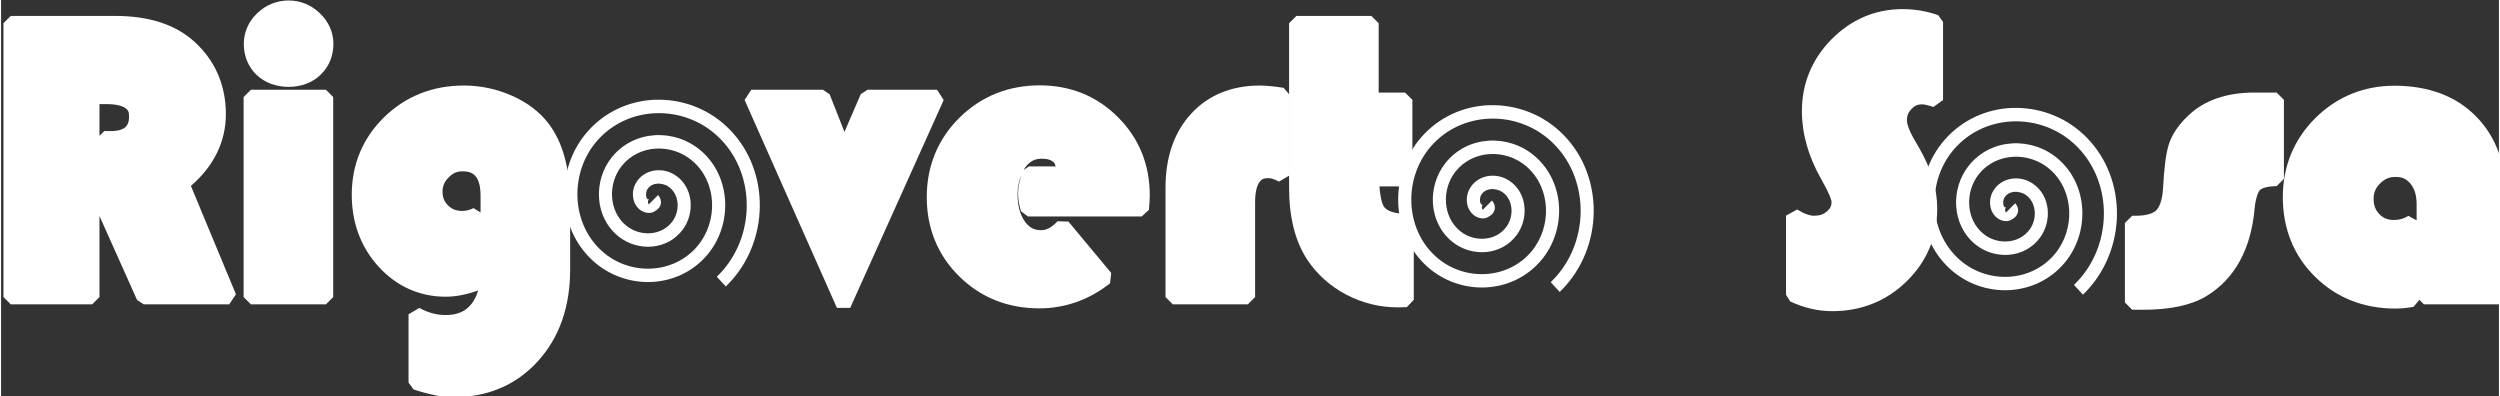 <?xml version="1.0" encoding="UTF-8" standalone="no"?>
<!-- Created with Inkscape (http://www.inkscape.org/) -->

<svg
   width="3.384in"
   height="0.536in"
   viewBox="0 0 78.138 12.387"
   version="1.1"
   id="svg10081"
   xmlns:inkscape="http://www.inkscape.org/namespaces/inkscape"
   xmlns:sodipodi="http://sodipodi.sourceforge.net/DTD/sodipodi-0.dtd"
   xmlns="http://www.w3.org/2000/svg"
   xmlns:svg="http://www.w3.org/2000/svg">
  <rect x="0" y="0" width="78.138" height="12.387" fill="#333333" stroke="none"/>
  <sodipodi:namedview
     id="namedview10083"
     pagecolor="#ffffff"
     bordercolor="#000000"
     borderopacity="0.25"
     inkscape:showpageshadow="2"
     inkscape:pageopacity="0.0"
     inkscape:pagecheckerboard="0"
     inkscape:deskcolor="#d1d1d1"
     inkscape:document-units="mm"
     showgrid="false" />
  <defs
     id="defs10078" />
  <g
     inkscape:label="Layer 1"
     inkscape:groupmode="layer"
     id="layer1"
     transform="translate(-51.266,-30.442)">
    <g
       aria-label="Rig vert  S sa"
       transform="matrix(0.241,0,0,0.241,13.262,22.907)"
       id="text14754"
       style="font-size:53.333px;font-family:'Bauhaus 93';-inkscape-font-specification:'Bauhaus 93, Normal';letter-spacing:0px;word-spacing:10px;white-space:pre;fill:#ffffff;fill-opacity:1;fill-rule:evenodd;stroke:#ffffff;stroke-width:1.89;stroke-linecap:round;stroke-linejoin:bevel">
      <g
         id="path15677"
         style="fill:#ffffff;fill-opacity:1">
        <path
           style="color:#000000;-inkscape-font-specification:'Bauhaus 93, Normal';fill:#ffffff;fill-opacity:1;fill-rule:nonzero;stroke:none;stroke-linecap:butt;stroke-linejoin:miter;-inkscape-stroke:none"
           d="M 169.521,43.835 V 69.824 H 158.949 V 34.278 h 13.568 q 6.198,0 9.609,3.073 3.802,3.437 3.802,8.724 0,5.391 -4.714,9.089 l 6.094,14.661 h -11.094 l -5.13,-11.458 v -9.141 h 0.833 q 3.333,0 3.333,-2.865 0,-2.526 -3.854,-2.526 z"
           id="path15700" />
        <path
           style="color:#000000;-inkscape-font-specification:'Bauhaus 93, Normal';fill:#ffffff;fill-opacity:1;fill-rule:nonzero;stroke:none;stroke-linecap:butt;stroke-linejoin:miter;-inkscape-stroke:none"
           d="m 158.949,33.332 -0.945,0.945 v 35.547 l 0.945,0.945 h 10.572 l 0.945,-0.945 V 59.301 l 4.885,10.91 0.863,0.559 h 11.094 l 0.871,-1.309 -5.846,-14.066 c 2.935,-2.53 4.539,-5.688 4.539,-9.32 0,-3.751 -1.4,-6.971 -4.113,-9.424 l -0.002,-0.002 c -2.486,-2.239 -5.954,-3.316 -10.242,-3.316 z m 0.943,1.891 h 12.623 c 3.976,0 6.916,0.972 8.979,2.83 2.354,2.13 3.488,4.725 3.488,8.021 0,3.318 -1.385,6.018 -4.352,8.346 l -0.289,1.105 5.551,13.354 h -9.066 L 172.029,58.164 V 50.156 c 1.196,-0.017 2.238,-0.271 3.004,-0.93 0.792,-0.68 1.162,-1.727 1.162,-2.865 0,-1.082 -0.507,-2.106 -1.391,-2.686 -0.884,-0.579 -2.02,-0.785 -3.408,-0.785 h -1.875 l -0.945,0.943 v 25.045 h -8.684 z m 10.574,9.557 h 0.93 c 1.182,0 1.972,0.214 2.373,0.477 0.401,0.263 0.537,0.504 0.537,1.105 0,0.772 -0.186,1.157 -0.506,1.432 -0.319,0.274 -0.907,0.488 -1.883,0.488 h -0.834 l -0.617,0.615 z"
           id="path15702" />
      </g>
      <g
         id="path15679"
         style="fill:#ffffff;fill-opacity:1">
        <path
           style="color:#000000;-inkscape-font-specification:'Bauhaus 93, Normal';fill:#ffffff;fill-opacity:1;fill-rule:nonzero;stroke:none;stroke-linecap:butt;stroke-linejoin:miter;-inkscape-stroke:none"
           d="m 199.86,43.861 v 25.964 h -9.74 V 43.861 Z M 195.016,32.272 q 1.979,0 3.411,1.406 1.458,1.38 1.458,3.281 0,2.031 -1.38,3.333 -1.354,1.302 -3.49,1.302 -2.135,0 -3.516,-1.302 -1.354,-1.302 -1.354,-3.333 0,-1.901 1.432,-3.281 1.458,-1.406 3.438,-1.406 z"
           id="path15706" />
        <path
           style="color:#000000;-inkscape-font-specification:'Bauhaus 93, Normal';fill:#ffffff;fill-opacity:1;fill-rule:nonzero;stroke:none;stroke-linecap:butt;stroke-linejoin:miter;-inkscape-stroke:none"
           d="m 195.016,31.328 c -1.543,0 -2.966,0.584 -4.092,1.67 -1.111,1.071 -1.723,2.456 -1.723,3.961 0,1.564 0.565,2.977 1.645,4.016 l 0.006,0.006 c 1.097,1.035 2.548,1.561 4.164,1.561 1.614,0 3.059,-0.526 4.141,-1.564 1.096,-1.036 1.674,-2.451 1.674,-4.018 0,-1.506 -0.621,-2.891 -1.746,-3.959 -1.109,-1.087 -2.528,-1.672 -4.068,-1.672 z m 0,1.889 c 1.096,0 1.95,0.352 2.75,1.137 l 0.012,0.012 c 0.815,0.771 1.164,1.568 1.164,2.594 0,1.14 -0.342,1.947 -1.084,2.646 l -0.006,0.006 c -0.724,0.696 -1.604,1.039 -2.836,1.039 -1.228,0 -2.118,-0.343 -2.859,-1.039 l -0.002,-0.002 c -0.724,-0.697 -1.062,-1.507 -1.062,-2.65 0,-1.03 0.344,-1.83 1.143,-2.6 0.818,-0.789 1.686,-1.143 2.781,-1.143 z m -4.895,9.699 -0.945,0.945 v 25.963 l 0.945,0.945 h 9.738 l 0.945,-0.945 V 43.861 l -0.945,-0.945 z m 0.943,1.891 h 7.852 v 24.072 h -7.852 z"
           id="path15708" />
      </g>
      <g
         id="path15681"
         style="fill:#ffffff;fill-opacity:1">
        <path
           style="color:#000000;-inkscape-font-specification:'Bauhaus 93, Normal';fill:#ffffff;fill-opacity:1;fill-rule:nonzero;stroke:none;stroke-linecap:butt;stroke-linejoin:miter;-inkscape-stroke:none"
           d="m 219.443,59.121 v 8.932 q -2.109,0.781 -4.036,0.781 -4.714,0 -7.995,-3.568 -3.255,-3.568 -3.255,-8.724 0,-5.573 3.932,-9.401 3.932,-3.828 9.661,-3.828 3.047,0 5.833,1.224 2.786,1.224 4.375,3.281 2.656,3.411 2.656,9.896 v 8.542 q 0,6.953 -3.958,11.276 -3.932,4.349 -10.26,4.349 -1.927,0 -4.87,-0.964 v -8.854 q 1.901,1.042 3.854,1.042 2.63,0 4.062,-1.745 1.432,-1.719 1.432,-4.948 v -9.766 q 0,-4.089 -3.307,-4.089 -1.406,0 -2.474,1.094 -1.042,1.068 -1.042,2.474 0,1.484 0.99,2.474 1.016,0.99 2.5,0.99 0.99,0 1.901,-0.469 z"
           id="path15712" />
        <path
           style="color:#000000;-inkscape-font-specification:'Bauhaus 93, Normal';fill:#ffffff;fill-opacity:1;fill-rule:nonzero;stroke:none;stroke-linecap:butt;stroke-linejoin:miter;-inkscape-stroke:none"
           d="m 217.75,42.369 c -4.03,0 -7.534,1.384 -10.32,4.096 -2.786,2.712 -4.217,6.141 -4.217,10.078 0,3.636 1.179,6.815 3.502,9.361 l 0.002,0.002 c 2.34,2.544 5.309,3.873 8.689,3.873 1.362,0 2.771,-0.295 4.209,-0.811 -0.207,0.729 -0.51,1.321 -0.898,1.787 l -0.004,0.006 c -0.775,0.944 -1.787,1.398 -3.332,1.398 -1.134,0 -2.253,-0.295 -3.4,-0.924 l -1.398,0.828 v 8.854 l 0.65,0.898 c 2.02,0.661 3.722,1.01 5.164,1.01 4.435,0 8.17,-1.574 10.961,-4.66 2.806,-3.067 4.203,-7.098 4.203,-11.91 v -8.541 c 0,-4.45 -0.906,-7.97 -2.854,-10.473 -1.167,-1.511 -2.767,-2.701 -4.742,-3.568 -1.974,-0.867 -4.057,-1.305 -6.215,-1.305 z m 0,1.891 c 1.905,0 3.712,0.378 5.453,1.143 1.74,0.764 3.057,1.762 4.008,2.994 l 0.002,0.004 c 1.593,2.045 2.457,5.121 2.457,9.314 v 8.541 c 0,4.456 -1.24,7.943 -3.709,10.639 l -0.006,0.004 c -2.452,2.712 -5.556,4.039 -9.559,4.039 -0.967,0 -2.381,-0.332 -3.926,-0.787 v -6.689 c 0.955,0.347 1.924,0.59 2.91,0.59 1.961,0 3.656,-0.707 4.791,-2.088 1.139,-1.369 1.648,-3.26 1.648,-5.551 v -9.766 c 0,-1.49 -0.292,-2.739 -1.037,-3.66 -0.745,-0.921 -1.918,-1.373 -3.215,-1.373 -1.182,0 -2.294,0.501 -3.15,1.379 -0.839,0.86 -1.311,1.964 -1.311,3.135 0,1.2 0.441,2.316 1.268,3.143 l 0.008,0.008 c 0.842,0.82 1.961,1.258 3.16,1.258 0.331,0 0.632,-0.169 0.955,-0.234 v 6.988 c -1.075,0.337 -2.127,0.602 -3.092,0.602 -2.904,0 -5.264,-1.051 -7.299,-3.264 -2.015,-2.21 -3.006,-4.847 -3.006,-8.084 0,-3.493 1.189,-6.332 3.646,-8.725 2.457,-2.392 5.393,-3.559 9.002,-3.559 z m -0.182,9.244 c 0.908,0 1.389,0.23 1.746,0.672 0.358,0.442 0.617,1.235 0.617,2.471 v 2.195 l -0.92,-0.561 c -0.484,0.249 -0.958,0.363 -1.469,0.363 -0.776,0 -1.324,-0.222 -1.834,-0.717 -0.49,-0.492 -0.711,-1.023 -0.711,-1.801 0,-0.704 0.224,-1.251 0.773,-1.814 0.566,-0.58 1.105,-0.809 1.797,-0.809 z"
           id="path15714" />
      </g>
      <g
         id="path15683"
         style="fill:#ffffff;fill-opacity:1">
        <path
           style="color:#000000;-inkscape-font-specification:'Bauhaus 93, Normal';fill:#ffffff;fill-opacity:1;fill-rule:nonzero;stroke:none;stroke-linecap:butt;stroke-linejoin:miter;-inkscape-stroke:none"
           d="M 279.183,43.861 267.047,70.84 255.068,43.861 h 9.297 l 2.76,7.005 3.021,-7.005 z"
           id="path15718" />
        <path
           style="color:#000000;-inkscape-font-specification:'Bauhaus 93, Normal';fill:#ffffff;fill-opacity:1;fill-rule:nonzero;stroke:none;stroke-linecap:butt;stroke-linejoin:miter;-inkscape-stroke:none"
           d="m 255.068,42.916 -0.863,1.328 11.979,26.979 1.725,0.006 12.137,-26.98 -0.861,-1.332 h -9.037 l -0.867,0.57 -2.115,4.902 -1.92,-4.875 -0.879,-0.598 z m 1.453,1.891 h 7.201 l 2.523,6.406 1.748,0.027 2.773,-6.434 h 6.953 l -10.668,23.719 z"
           id="path15720" />
      </g>
      <g
         id="path15685"
         style="fill:#ffffff;fill-opacity:1">
        <path
           style="color:#000000;-inkscape-font-specification:'Bauhaus 93, Normal';fill:#ffffff;fill-opacity:1;fill-rule:nonzero;stroke:none;stroke-linecap:butt;stroke-linejoin:miter;-inkscape-stroke:none"
           d="m 305.745,58.418 h -14.766 q -0.339,-1.12 -0.339,-2.057 0,-1.302 0.469,-2.552 h 4.948 q -0.521,-2.891 -3.255,-2.891 -1.823,0 -2.969,1.562 -1.146,1.536 -1.146,3.958 0,2.526 1.094,4.089 1.12,1.562 2.917,1.562 1.458,0 2.812,-1.458 l 5.547,6.667 q -3.88,3.047 -8.62,3.047 -5.781,0 -9.714,-3.88 -3.932,-3.88 -3.932,-9.609 0,-5.703 3.958,-9.635 3.984,-3.932 9.766,-3.932 5.651,0 9.479,3.854 3.854,3.828 3.854,9.453 0,0.573 -0.104,1.823 z"
           id="path15724" />
        <path
           style="color:#000000;-inkscape-font-specification:'Bauhaus 93, Normal';fill:#ffffff;fill-opacity:1;fill-rule:nonzero;stroke:none;stroke-linecap:butt;stroke-linejoin:miter;-inkscape-stroke:none"
           d="m 292.516,42.344 c -4.068,0 -7.611,1.421 -10.43,4.203 l -0.002,0.004 c -2.801,2.782 -4.236,6.284 -4.236,10.305 0,4.036 1.426,7.531 4.213,10.281 2.786,2.749 6.311,4.154 10.377,4.154 3.362,0 6.469,-1.103 9.203,-3.25 l 0.145,-1.348 -5.547,-6.666 -1.42,-0.039 c -0.788,0.848 -1.462,1.156 -2.119,1.156 -0.923,0 -1.54,-0.321 -2.146,-1.166 -0.589,-0.845 -0.92,-1.995 -0.92,-3.539 0,-0.991 0.206,-1.763 0.498,-2.449 -0.238,0.777 -0.434,1.564 -0.434,2.371 0,0.739 0.132,1.514 0.379,2.33 l 0.904,0.672 h 14.766 l 0.941,-0.867 c 0.07,-0.845 0.107,-1.461 0.107,-1.9 0,-3.964 -1.398,-7.405 -4.129,-10.119 l -0.002,-0.002 C 299.948,43.742 296.497,42.344 292.516,42.344 Z m 0,1.889 c 3.553,0 6.42,1.172 8.809,3.576 l 0.006,0.004 c 2.405,2.389 3.574,5.249 3.574,8.783 0,0.163 -0.034,0.582 -0.051,0.877 H 291.772 c -0.077,-0.383 -0.186,-0.793 -0.186,-1.111 0,-0.546 0.152,-1.076 0.295,-1.607 h 4.178 l 0.93,-1.113 c -0.199,-1.106 -0.638,-2.051 -1.377,-2.707 -0.739,-0.656 -1.731,-0.961 -2.809,-0.961 -1.484,0 -2.823,0.714 -3.729,1.947 -5.7e-4,7.77e-4 -0.001,0.001 -0.002,0.002 -0.903,1.214 -1.328,2.757 -1.328,4.518 0,1.82 0.397,3.393 1.264,4.631 l 0.006,0.008 c 0.886,1.236 2.214,1.957 3.686,1.957 0.96,0 1.841,-0.461 2.664,-1.104 l 4.25,5.105 c -2.206,1.504 -4.552,2.363 -7.176,2.363 -3.643,0 -6.592,-1.183 -9.049,-3.607 -2.456,-2.423 -3.652,-5.334 -3.652,-8.938 0,-3.583 1.203,-6.504 3.68,-8.965 2.493,-2.46 5.461,-3.658 9.1,-3.658 z m 0.287,7.631 c 0.745,0 1.207,0.177 1.553,0.484 0.11,0.097 0.15,0.376 0.244,0.516 h -3.49 l -0.648,0.449 c 0.052,-0.081 0.074,-0.191 0.131,-0.268 l 0.004,-0.006 c 0.623,-0.849 1.262,-1.176 2.207,-1.176 z"
           id="path15726" />
      </g>
      <g
         id="path15687"
         style="fill:#ffffff;fill-opacity:1">
        <path
           style="color:#000000;-inkscape-font-specification:'Bauhaus 93, Normal';fill:#ffffff;fill-opacity:1;fill-rule:nonzero;stroke:none;stroke-linecap:butt;stroke-linejoin:miter;-inkscape-stroke:none"
           d="m 324.027,43.601 v 10.417 q -1.016,-0.573 -1.849,-0.573 -2.656,0 -2.656,4.062 v 12.318 h -9.74 V 55.632 q 0,-5.625 3.073,-8.958 3.073,-3.359 8.203,-3.359 1.146,0 2.969,0.286 z"
           id="path15730" />
        <path
           style="color:#000000;-inkscape-font-specification:'Bauhaus 93, Normal';fill:#ffffff;fill-opacity:1;fill-rule:nonzero;stroke:none;stroke-linecap:butt;stroke-linejoin:miter;-inkscape-stroke:none"
           d="m 321.059,42.369 c -3.626,0 -6.675,1.233 -8.9,3.666 -2.227,2.417 -3.32,5.675 -3.32,9.596 v 14.193 l 0.943,0.945 h 9.74 l 0.945,-0.945 v -12.318 c 0,-1.251 0.225,-2.094 0.51,-2.529 0.285,-0.436 0.557,-0.588 1.201,-0.588 0.339,0 0.804,0.124 1.385,0.451 l 1.408,-0.822 V 43.6 l -0.797,-0.932 c -1.245,-0.196 -2.273,-0.299 -3.115,-0.299 z m 0,1.891 c 0.491,0 1.27,0.101 2.023,0.195 v 8.316 C 322.781,52.697 322.48,52.5 322.178,52.5 c -1.126,0 -2.183,0.525 -2.783,1.443 -0.601,0.919 -0.818,2.105 -0.818,3.562 v 11.373 h -7.85 V 55.631 c 0,-3.578 0.953,-6.289 2.822,-8.316 l 0.004,-0.004 c 1.872,-2.046 4.292,-3.051 7.506,-3.051 z"
           id="path15732" />
      </g>
      <g
         id="path15689"
         style="fill:#ffffff;fill-opacity:1">
        <path
           style="color:#000000;-inkscape-font-specification:'Bauhaus 93, Normal';fill:#ffffff;fill-opacity:1;fill-rule:nonzero;stroke:none;stroke-linecap:butt;stroke-linejoin:miter;-inkscape-stroke:none"
           d="m 335.563,34.278 v 9.948 h 4.375 v 10.286 h -4.375 q 0,3.099 0.964,4.271 0.99,1.172 3.594,1.172 v 10.234 q -0.755,0.026 -1.12,0.026 -3.307,0 -6.25,-1.536 -2.917,-1.536 -4.687,-4.167 -2.24,-3.359 -2.24,-8.906 V 34.278 Z"
           id="path15736" />
        <path
           style="color:#000000;-inkscape-font-specification:'Bauhaus 93, Normal';fill:#ffffff;fill-opacity:1;fill-rule:nonzero;stroke:none;stroke-linecap:butt;stroke-linejoin:miter;-inkscape-stroke:none"
           d="m 325.824,33.332 -0.945,0.945 v 21.328 c 0,3.825 0.772,6.99 2.398,9.43 l 0.002,0.004 c 1.267,1.882 2.96,3.383 5.031,4.475 l 0.002,0.002 c 2.091,1.092 4.336,1.645 6.688,1.645 0.266,0 0.644,-0.01 1.152,-0.027 l 0.912,-0.943 v -10.234 l -0.943,-0.945 c -1.589,0 -2.469,-0.365 -2.867,-0.832 -0.306,-0.376 -0.55,-1.377 -0.654,-2.721 h 3.338 l 0.945,-0.945 v -10.287 l -0.945,-0.943 h -3.43 v -9.004 l -0.945,-0.945 z m 0.943,1.891 h 7.852 v 9.002 l 0.943,0.945 h 3.432 v 8.396 h -3.432 l -0.943,0.945 c 0,2.164 0.276,3.774 1.178,4.871 l 0.008,0.01 c 0.75,0.888 1.963,1.245 3.371,1.379 v 8.494 c -0.043,4.36e-4 -0.14,0.004 -0.176,0.004 -2.059,0 -3.979,-0.471 -5.812,-1.428 h 0.004 c -1.816,-0.957 -3.248,-2.23 -4.342,-3.854 l -0.002,-0.004 c -1.358,-2.04 -2.08,-4.81 -2.08,-8.379 z"
           id="path15738" />
      </g>
      <g
         id="path15691"
         style="fill:#ffffff;fill-opacity:1">
        <path
           style="color:#000000;-inkscape-font-specification:'Bauhaus 93, Normal';fill:#ffffff;fill-opacity:1;fill-rule:nonzero;stroke:none;stroke-linecap:butt;stroke-linejoin:miter;-inkscape-stroke:none"
           d="M 408.818,34.121 V 44.252 q -1.146,-0.391 -1.771,-0.391 -1.198,0 -2.057,0.885 -0.859,0.885 -0.859,2.135 0,1.068 0.938,2.708 l 0.807,1.406 q 2.188,3.802 2.188,7.344 0,5.182 -3.698,8.776 -3.672,3.594 -8.984,3.594 -2.552,0 -5.052,-1.172 V 59.252 q 1.51,0.964 2.682,0.964 1.38,0 2.292,-0.781 0.938,-0.807 0.938,-2.005 0,-0.781 -1.484,-3.411 -2.37,-4.167 -2.37,-8.333 0,-5.026 3.568,-8.646 3.594,-3.646 8.568,-3.646 2.188,0 4.297,0.729 z"
           id="path15742" />
        <path
           style="color:#000000;-inkscape-font-specification:'Bauhaus 93, Normal';fill:#ffffff;fill-opacity:1;fill-rule:nonzero;stroke:none;stroke-linecap:butt;stroke-linejoin:miter;-inkscape-stroke:none"
           d="m 404.521,32.447 c -3.547,0 -6.691,1.342 -9.24,3.928 -2.532,2.569 -3.84,5.734 -3.84,9.309 0,2.957 0.845,5.905 2.492,8.801 0.484,0.858 0.842,1.558 1.068,2.078 0.226,0.52 0.293,0.904 0.293,0.865 0,0.551 -0.159,0.903 -0.607,1.289 -4.5e-4,3.86e-4 -0.002,-3.86e-4 -0.002,0 -0.428,0.367 -0.933,0.553 -1.674,0.553 -0.522,0 -1.262,-0.232 -2.176,-0.814 l -1.453,0.797 v 10.285 l 0.545,0.857 c 1.779,0.834 3.607,1.26 5.453,1.26 3.754,0 7.032,-1.307 9.643,-3.861 l 0.002,-0.002 c 2.627,-2.554 3.982,-5.773 3.982,-9.451 0,-2.556 -0.791,-5.17 -2.312,-7.814 l -0.807,-1.404 -0.002,-0.002 c -0.58,-1.016 -0.811,-1.803 -0.811,-2.238 0,-0.617 0.174,-1.046 0.592,-1.477 0.42,-0.433 0.813,-0.598 1.379,-0.598 0.22,0 0.753,0.096 1.467,0.34 l 1.25,-0.895 V 34.121 l -0.637,-0.893 c -1.502,-0.519 -3.042,-0.781 -4.605,-0.781 z m 0,1.891 c 1.137,0 2.246,0.249 3.352,0.568 v 8.186 c -0.263,-0.049 -0.582,-0.176 -0.826,-0.176 -1.031,0 -2.009,0.424 -2.734,1.172 -0.728,0.75 -1.127,1.743 -1.127,2.793 0,0.988 0.394,2.007 1.062,3.178 v 0.002 l 0.809,1.406 c 1.395,2.425 2.061,4.706 2.061,6.873 0,3.23 -1.108,5.862 -3.41,8.1 l -0.002,0.002 c -2.285,2.236 -4.996,3.324 -8.324,3.324 -1.375,0 -2.737,-0.328 -4.107,-0.895 v -8.088 c 0.586,0.229 1.165,0.377 1.738,0.377 1.098,0 2.12,-0.336 2.906,-1.01 h 0.002 c 0.8,-0.689 1.266,-1.678 1.266,-2.723 0,-0.56 -0.181,-1.002 -0.449,-1.619 -0.268,-0.617 -0.654,-1.362 -1.158,-2.256 l -0.002,-0.002 c -1.513,-2.66 -2.246,-5.269 -2.246,-7.867 0,-3.127 1.072,-5.725 3.297,-7.982 2.243,-2.275 4.809,-3.363 7.895,-3.363 z"
           id="path15744" />
      </g>
      <g
         id="path15693"
         style="fill:#ffffff;fill-opacity:1">
        <path
           style="color:#000000;-inkscape-font-specification:'Bauhaus 93, Normal';fill:#ffffff;fill-opacity:1;fill-rule:nonzero;stroke:none;stroke-linecap:butt;stroke-linejoin:miter;-inkscape-stroke:none"
           d="m 453.063,44.226 v 10.26 q -2.057,0 -2.839,0.781 -0.755,0.755 -0.964,3.021 -0.677,7.526 -5.833,10.625 -2.734,1.615 -7.76,1.615 h -1.354 V 60.215 h 0.443 q 2.344,0 3.333,-0.964 1.016,-0.99 1.172,-3.437 0.208,-3.984 0.729,-5.599 0.547,-1.615 2.188,-3.203 2.865,-2.786 7.943,-2.786 z"
           id="path15748" />
        <path
           style="color:#000000;-inkscape-font-specification:'Bauhaus 93, Normal';fill:#ffffff;fill-opacity:1;fill-rule:nonzero;stroke:none;stroke-linecap:butt;stroke-linejoin:miter;-inkscape-stroke:none"
           d="m 450.121,43.281 c -3.558,0 -6.492,1.001 -8.602,3.053 -1.171,1.134 -1.997,2.319 -2.424,3.578 l -0.004,0.014 c -0.406,1.257 -0.635,3.149 -0.775,5.84 -0.098,1.501 -0.473,2.405 -0.887,2.809 -0.393,0.382 -1.241,0.695 -2.674,0.695 h -0.443 l -0.945,0.945 v 10.312 l 0.945,0.945 h 1.355 c 3.452,0 6.199,-0.541 8.24,-1.746 l 0.006,-0.004 c 3.711,-2.23 5.817,-6.13 6.287,-11.348 v -0.002 c 0.13,-1.414 0.491,-2.238 0.691,-2.438 0.228,-0.228 0.918,-0.504 2.17,-0.504 l 0.945,-0.945 V 44.225 L 453.062,43.281 Z m 0,1.889 h 1.996 v 8.477 c -1.031,0.102 -1.938,0.331 -2.561,0.953 -0.807,0.807 -1.089,1.997 -1.236,3.602 v 0.002 c -0.433,4.813 -2.213,7.995 -5.373,9.896 -4.6e-4,2.71e-4 -0.002,-2.7e-4 -0.002,0 -1.605,0.947 -4.029,1.482 -7.277,1.482 h -0.41 v -8.482 c 1.442,-0.067 2.665,-0.369 3.49,-1.172 0.939,-0.915 1.343,-2.299 1.455,-4.053 l 0.002,-0.012 c 0.137,-2.618 0.395,-4.453 0.684,-5.35 0.303,-0.892 0.93,-1.84 1.945,-2.822 l 0.002,-0.002 c 1.71,-1.663 4.073,-2.52 7.285,-2.52 z"
           id="path15750" />
      </g>
      <g
         id="path15695"
         style="fill:#ffffff;fill-opacity:1">
        <path
           style="color:#000000;-inkscape-font-specification:'Bauhaus 93, Normal';fill:#ffffff;fill-opacity:1;fill-rule:nonzero;stroke:none;stroke-linecap:butt;stroke-linejoin:miter;-inkscape-stroke:none"
           d="m 470.667,60.085 v 10.078 q -1.198,0.208 -2.188,0.208 -5.859,0 -9.766,-3.854 -3.906,-3.854 -3.906,-9.661 0,-5.651 3.932,-9.583 3.958,-3.932 9.609,-3.932 6.302,0 9.922,3.698 3.646,3.672 3.646,10.052 v 12.734 h -9.74 V 57.793 q 0,-2.057 -1.016,-3.281 -0.99,-1.224 -2.682,-1.224 -1.536,0 -2.656,1.12 -1.12,1.12 -1.12,2.656 0,1.615 1.016,2.656 1.016,1.042 2.578,1.042 1.276,0 2.37,-0.677 z"
           id="path15754" />
        <path
           style="color:#000000;-inkscape-font-specification:'Bauhaus 93, Normal';fill:#ffffff;fill-opacity:1;fill-rule:nonzero;stroke:none;stroke-linecap:butt;stroke-linejoin:miter;-inkscape-stroke:none"
           d="m 468.35,42.395 c -3.987,0 -7.477,1.427 -10.275,4.207 l -0.002,0.002 c -2.782,2.782 -4.209,6.265 -4.209,10.252 0,4.083 1.414,7.598 4.188,10.334 2.772,2.735 6.316,4.127 10.43,4.127 0.726,0 1.506,-0.076 2.348,-0.223 l 0.764,-0.91 0.586,0.586 h 9.74 l 0.943,-0.945 V 57.09 c 0,-4.433 -1.297,-8.075 -3.92,-10.717 -2.605,-2.658 -6.208,-3.979 -10.592,-3.979 z m 0,1.891 c 4.017,0 7.025,1.145 9.246,3.414 l 0.006,0.004 c 2.238,2.254 3.371,5.313 3.371,9.387 V 68.879 h -7.85 V 57.793 c 0,-1.524 -0.39,-2.863 -1.23,-3.879 -0.825,-1.018 -2.058,-1.57 -3.412,-1.57 -1.254,0 -2.425,0.497 -3.324,1.396 -0.899,0.899 -1.398,2.07 -1.398,3.324 0,1.275 0.438,2.447 1.285,3.316 0.846,0.868 2.002,1.326 3.254,1.326 0.506,0 0.947,-0.27 1.426,-0.406 v 8.006 c -0.426,0.049 -0.878,0.119 -1.242,0.119 -3.699,0 -6.667,-1.178 -9.104,-3.582 -2.435,-2.403 -3.625,-5.329 -3.625,-8.988 0,-3.548 1.195,-6.453 3.656,-8.914 2.479,-2.462 5.394,-3.656 8.941,-3.656 z m 0.131,9.947 c 0.901,0 1.453,0.262 1.947,0.873 l 0.008,0.01 c 0.511,0.616 0.797,1.462 0.797,2.678 v 2.08 l -1.062,-0.592 c -0.589,0.365 -1.189,0.535 -1.873,0.535 -0.832,0 -1.392,-0.235 -1.9,-0.756 -0.507,-0.52 -0.748,-1.118 -0.748,-1.996 0,-0.795 0.25,-1.395 0.844,-1.988 0.594,-0.594 1.194,-0.844 1.988,-0.844 z"
           id="path15756" />
      </g>
    </g>
    <path
       style="color:#000000;fill:#ffffff;fill-opacity:1;fill-rule:evenodd;-inkscape-stroke:none"
       d="m 72.885,33.01 c -0.878,0.031 -1.742,0.392 -2.367,1.094 -1.119,1.256 -1.078,3.263 0.211,4.395 1.14,1.001 2.953,0.958 3.967,-0.217 0.883,-1.024 0.841,-2.642 -0.221,-3.537 -0.908,-0.765 -2.334,-0.72 -3.109,0.229 -0.647,0.791 -0.6,2.026 0.236,2.682 0.675,0.529 1.718,0.479 2.252,-0.248 0.41,-0.558 0.358,-1.417 -0.264,-1.826 -0.221,-0.146 -0.49,-0.203 -0.748,-0.162 -0.258,0.041 -0.512,0.192 -0.65,0.455 -0.087,0.165 -0.109,0.356 -0.062,0.541 0.047,0.185 0.195,0.378 0.424,0.43 0.161,0.037 0.26,-0.003 0.375,-0.084 0.057,-0.04 0.125,-0.103 0.148,-0.211 0.023,-0.108 -0.028,-0.23 -0.096,-0.299 l -0.324,0.318 c -0.004,-0.004 -0.037,-0.063 -0.025,-0.115 0.011,-0.052 0.037,-0.066 0.037,-0.066 7.72e-4,-5.43e-4 -0.071,6.14e-4 -0.014,0.014 -0.053,-0.012 -0.067,-0.032 -0.084,-0.098 -0.017,-0.066 -0.004,-0.166 0.023,-0.219 0.067,-0.127 0.177,-0.195 0.318,-0.217 0.142,-0.022 0.307,0.014 0.428,0.094 0.382,0.251 0.416,0.811 0.148,1.176 -0.37,0.503 -1.123,0.538 -1.607,0.158 -0.622,-0.488 -0.657,-1.432 -0.164,-2.035 0.605,-0.74 1.744,-0.776 2.465,-0.168 0.858,0.723 0.893,2.054 0.17,2.893 -0.841,0.975 -2.367,1.011 -3.322,0.172 -1.092,-0.958 -1.127,-2.678 -0.172,-3.75 1.076,-1.208 2.991,-1.243 4.18,-0.172 1.325,1.194 1.358,3.302 0.17,4.607 -0.058,0.064 -0.119,0.126 -0.182,0.186 l 0.312,0.33 c 0.071,-0.067 0.139,-0.136 0.205,-0.209 1.354,-1.489 1.318,-3.884 -0.201,-5.252 -0.686,-0.618 -1.579,-0.917 -2.457,-0.887 z"
       id="path14812-8"
       transform="matrix(0.899,0,0,0.92,48.662,3.448)" />
    <path
       style="color:#000000;fill:#ffffff;fill-opacity:1;fill-rule:evenodd;-inkscape-stroke:none"
       d="m 72.885,33.01 c -0.878,0.031 -1.742,0.392 -2.367,1.094 -1.119,1.256 -1.078,3.263 0.211,4.395 1.14,1.001 2.953,0.958 3.967,-0.217 0.883,-1.024 0.841,-2.642 -0.221,-3.537 -0.908,-0.765 -2.334,-0.72 -3.109,0.229 -0.647,0.791 -0.6,2.026 0.236,2.682 0.675,0.529 1.718,0.479 2.252,-0.248 0.41,-0.558 0.358,-1.417 -0.264,-1.826 -0.221,-0.146 -0.49,-0.203 -0.748,-0.162 -0.258,0.041 -0.512,0.192 -0.65,0.455 -0.087,0.165 -0.109,0.356 -0.062,0.541 0.047,0.185 0.195,0.378 0.424,0.43 0.161,0.037 0.26,-0.003 0.375,-0.084 0.057,-0.04 0.125,-0.103 0.148,-0.211 0.023,-0.108 -0.028,-0.23 -0.096,-0.299 l -0.324,0.318 c -0.004,-0.004 -0.037,-0.063 -0.025,-0.115 0.011,-0.052 0.037,-0.066 0.037,-0.066 7.72e-4,-5.43e-4 -0.071,6.14e-4 -0.014,0.014 -0.053,-0.012 -0.067,-0.032 -0.084,-0.098 -0.017,-0.066 -0.004,-0.166 0.023,-0.219 0.067,-0.127 0.177,-0.195 0.318,-0.217 0.142,-0.022 0.307,0.014 0.428,0.094 0.382,0.251 0.416,0.811 0.148,1.176 -0.37,0.503 -1.123,0.538 -1.607,0.158 -0.622,-0.488 -0.657,-1.432 -0.164,-2.035 0.605,-0.74 1.744,-0.776 2.465,-0.168 0.858,0.723 0.893,2.054 0.17,2.893 -0.841,0.975 -2.367,1.011 -3.322,0.172 -1.092,-0.958 -1.127,-2.678 -0.172,-3.75 1.076,-1.208 2.991,-1.243 4.18,-0.172 1.325,1.194 1.358,3.302 0.17,4.607 -0.058,0.064 -0.119,0.126 -0.182,0.186 l 0.312,0.33 c 0.071,-0.067 0.139,-0.136 0.205,-0.209 1.354,-1.489 1.318,-3.884 -0.201,-5.252 -0.686,-0.618 -1.579,-0.917 -2.457,-0.887 z"
       id="path14812-8-5"
       transform="matrix(0.899,0,0,0.92,32.294,3.363)" />
    <path
       style="color:#000000;fill:#ffffff;fill-opacity:1;fill-rule:evenodd;-inkscape-stroke:none"
       d="m 72.885,33.01 c -0.878,0.031 -1.742,0.392 -2.367,1.094 -1.119,1.256 -1.078,3.263 0.211,4.395 1.14,1.001 2.953,0.958 3.967,-0.217 0.883,-1.024 0.841,-2.642 -0.221,-3.537 -0.908,-0.765 -2.334,-0.72 -3.109,0.229 -0.647,0.791 -0.6,2.026 0.236,2.682 0.675,0.529 1.718,0.479 2.252,-0.248 0.41,-0.558 0.358,-1.417 -0.264,-1.826 -0.221,-0.146 -0.49,-0.203 -0.748,-0.162 -0.258,0.041 -0.512,0.192 -0.65,0.455 -0.087,0.165 -0.109,0.356 -0.062,0.541 0.047,0.185 0.195,0.378 0.424,0.43 0.161,0.037 0.26,-0.003 0.375,-0.084 0.057,-0.04 0.125,-0.103 0.148,-0.211 0.023,-0.108 -0.028,-0.23 -0.096,-0.299 l -0.324,0.318 c -0.004,-0.004 -0.037,-0.063 -0.025,-0.115 0.011,-0.052 0.037,-0.066 0.037,-0.066 7.72e-4,-5.43e-4 -0.071,6.14e-4 -0.014,0.014 -0.053,-0.012 -0.067,-0.032 -0.084,-0.098 -0.017,-0.066 -0.004,-0.166 0.023,-0.219 0.067,-0.127 0.177,-0.195 0.318,-0.217 0.142,-0.022 0.307,0.014 0.428,0.094 0.382,0.251 0.416,0.811 0.148,1.176 -0.37,0.503 -1.123,0.538 -1.607,0.158 -0.622,-0.488 -0.657,-1.432 -0.164,-2.035 0.605,-0.74 1.744,-0.776 2.465,-0.168 0.858,0.723 0.893,2.054 0.17,2.893 -0.841,0.975 -2.367,1.011 -3.322,0.172 -1.092,-0.958 -1.127,-2.678 -0.172,-3.75 1.076,-1.208 2.991,-1.243 4.18,-0.172 1.325,1.194 1.358,3.302 0.17,4.607 -0.058,0.064 -0.119,0.126 -0.182,0.186 l 0.312,0.33 c 0.071,-0.067 0.139,-0.136 0.205,-0.209 1.354,-1.489 1.318,-3.884 -0.201,-5.252 -0.686,-0.618 -1.579,-0.917 -2.457,-0.887 z"
       id="path14812-8-4"
       transform="matrix(0.899,0,0,0.92,6.208,3.192)" />
  </g>
</svg>
